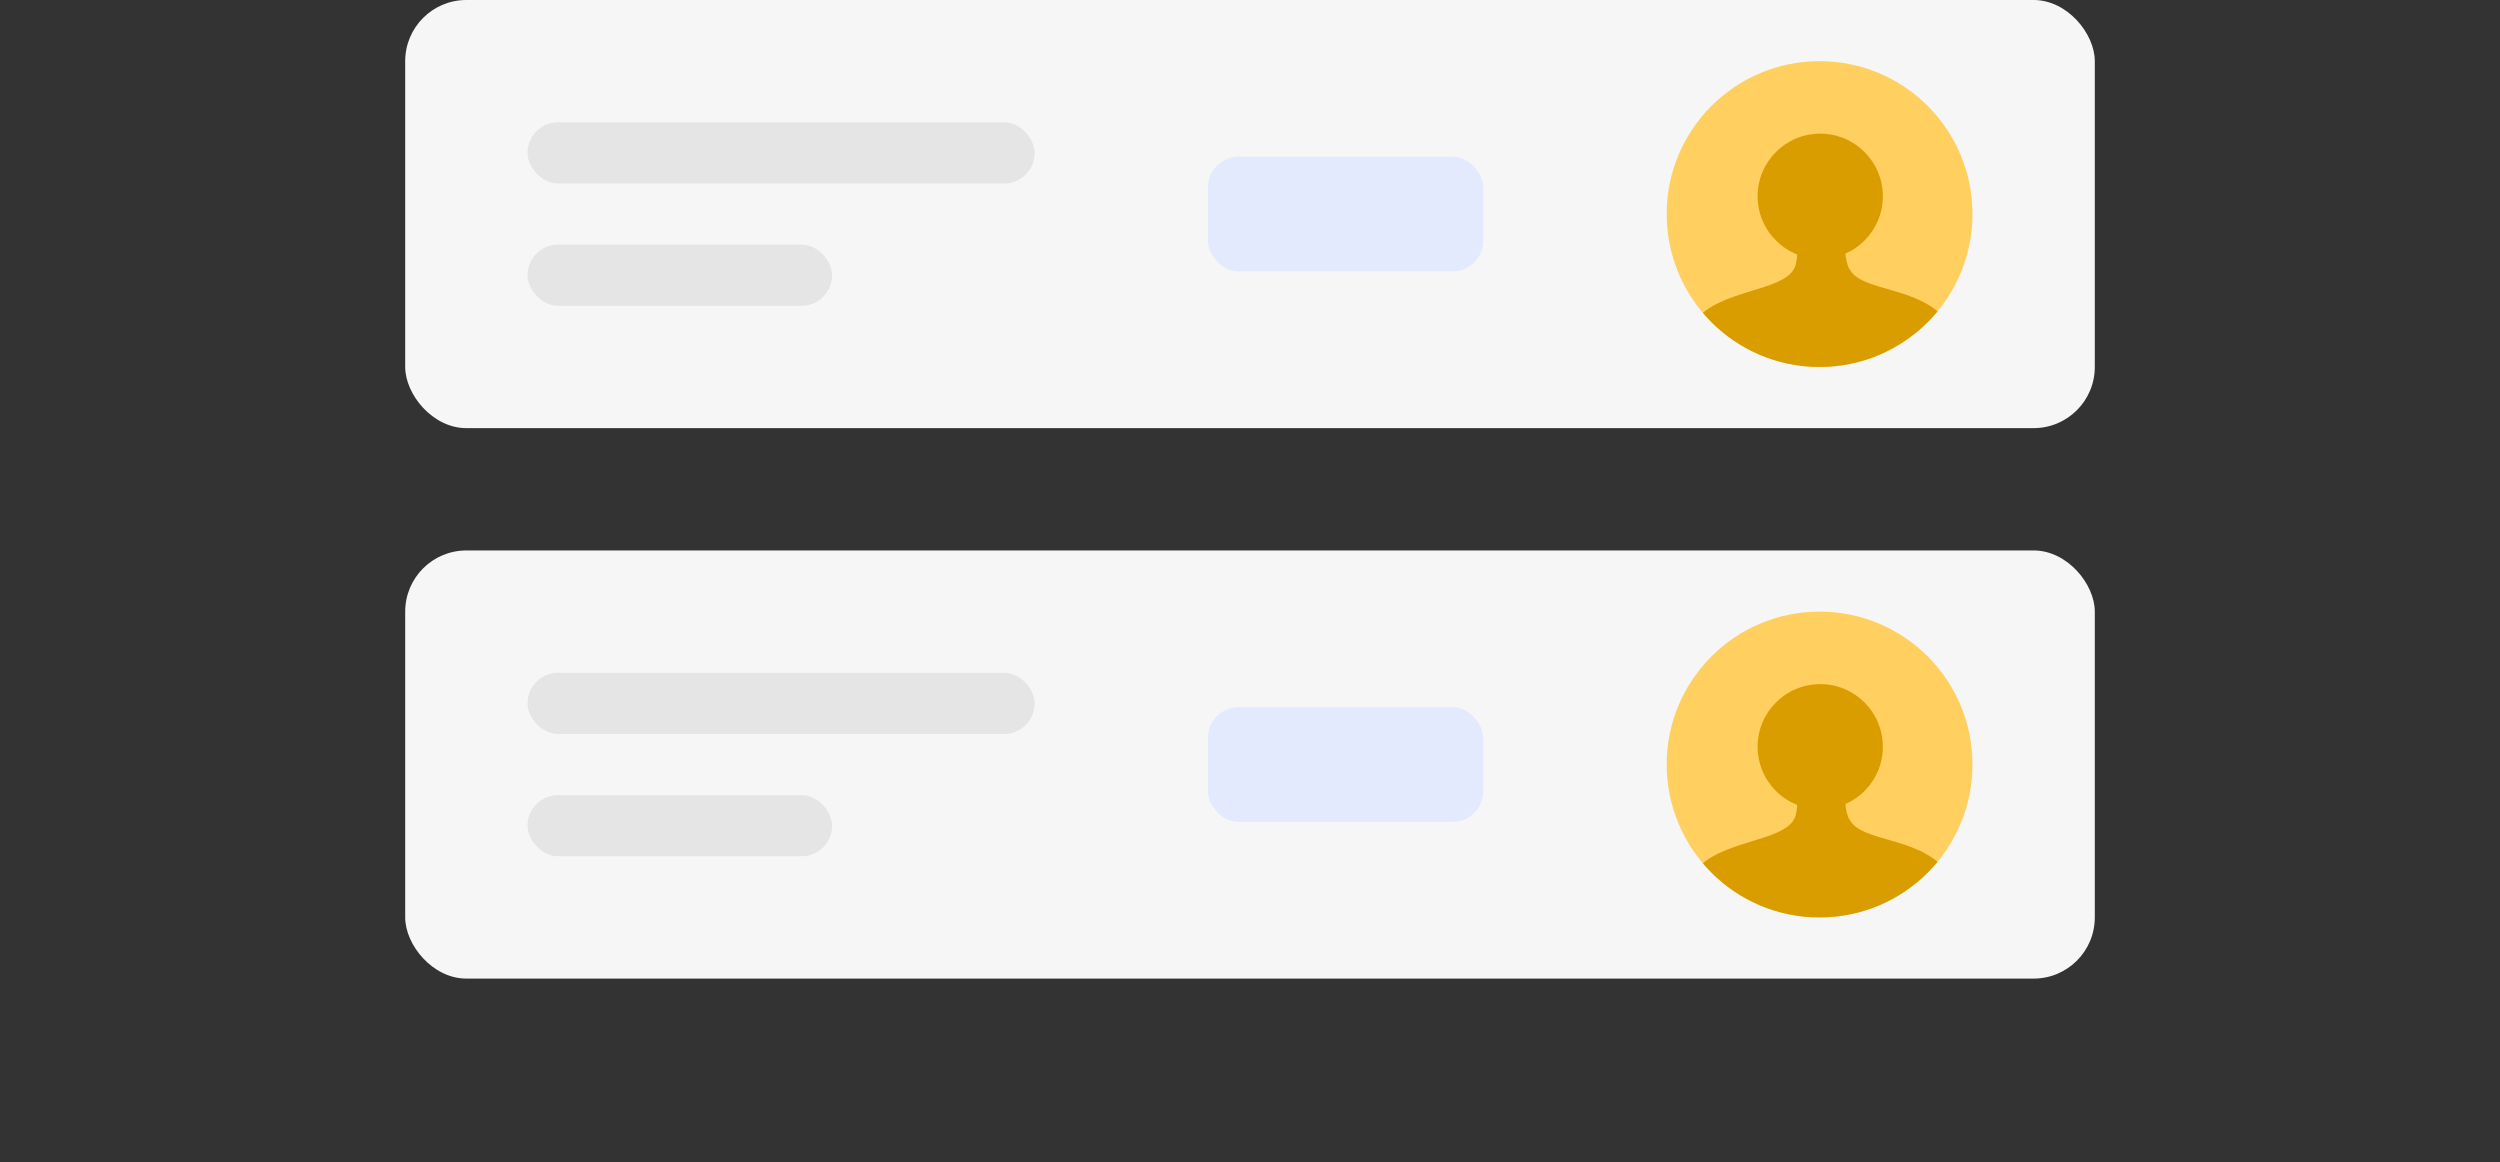 <svg width="327" height="152" viewBox="0 0 327 152" fill="none" xmlns="http://www.w3.org/2000/svg">
<rect x="0" y="0" width="327" height="152" fill="#333333" stroke="none"/>
<rect x="53" width="221" height="56" rx="8" fill="#F6F6F6"/>
<rect opacity="0.4" x="69" y="16" width="66.333" height="8" rx="4" fill="#CCCCCC"/>
<rect opacity="0.4" x="69" y="32" width="39.833" height="8" rx="4" fill="#CCCCCC"/>
<rect x="158" y="20.5" width="36" height="15" rx="4" fill="#E3EAFD"/>
<g clip-path="url(#clip0)">
<path d="M258 28C258.004 30.707 257.456 33.387 256.389 35.876L256.323 36.028C254.52 40.131 251.392 43.511 247.441 45.627C243.491 47.743 238.944 48.473 234.53 47.7C234.409 47.679 234.29 47.657 234.17 47.634C232.933 47.394 231.721 47.037 230.552 46.567C230.362 46.49 230.174 46.411 229.986 46.33C229.859 46.274 229.731 46.217 229.604 46.157C226.14 44.552 223.207 41.99 221.151 38.773C219.095 35.556 218.002 31.818 218 28C218 16.954 226.954 8 238 8C249.046 8 258 16.954 258 28Z" fill="#FFCF60"/>
<path d="M238.086 33.862C242.609 33.862 246.276 30.195 246.276 25.672C246.276 21.149 242.609 17.483 238.086 17.483C233.563 17.483 229.896 21.149 229.896 25.672C229.896 30.195 233.563 33.862 238.086 33.862Z" fill="#DA9D00"/>
<path d="M235.098 32.828C235.098 32.828 235.098 34.552 234.552 35.414C234.417 35.767 236.779 39.937 236.779 39.937L239.813 40.485L242.31 35.845C242.31 35.845 241.448 34.983 241.362 32.914L235.098 32.828Z" fill="#DA9D00"/>
<path d="M252.703 43.173L254.638 41.915C250.844 37.31 243.517 38.259 241.879 35.155L234.724 35.069C233.172 38.173 224.8 37.896 221.793 41.915C221.89 42.015 223.246 43.333 223.345 43.431C233.419 53.463 244.379 50.069 252.703 43.173Z" fill="#DA9D00"/>
</g>
<rect x="53" y="72" width="221" height="56" rx="8" fill="#F6F6F6"/>
<rect opacity="0.4" x="69" y="88" width="66.333" height="8" rx="4" fill="#CCCCCC"/>
<rect opacity="0.4" x="69" y="104" width="39.833" height="8" rx="4" fill="#CCCCCC"/>
<rect x="158" y="92.5" width="36" height="15" rx="4" fill="#E3EAFD"/>
<g clip-path="url(#clip1)">
<path d="M258 100C258.004 102.707 257.456 105.387 256.389 107.876L256.323 108.028C254.52 112.131 251.392 115.511 247.441 117.627C243.491 119.743 238.944 120.473 234.53 119.7C234.409 119.679 234.29 119.657 234.17 119.634C232.933 119.394 231.721 119.037 230.552 118.567C230.362 118.491 230.174 118.411 229.986 118.33C229.859 118.274 229.731 118.217 229.604 118.157C226.14 116.552 223.207 113.99 221.151 110.773C219.095 107.556 218.002 103.818 218 100C218 88.954 226.954 80 238 80C249.046 80 258 88.954 258 100Z" fill="#FFCF60"/>
<path d="M238.086 105.862C242.609 105.862 246.276 102.195 246.276 97.672C246.276 93.149 242.609 89.483 238.086 89.483C233.563 89.483 229.896 93.149 229.896 97.672C229.896 102.195 233.563 105.862 238.086 105.862Z" fill="#DA9D00"/>
<path d="M235.098 104.828C235.098 104.828 235.098 106.552 234.552 107.414C234.417 107.767 236.779 111.937 236.779 111.937L239.813 112.485L242.31 107.845C242.31 107.845 241.448 106.983 241.362 104.914L235.098 104.828Z" fill="#DA9D00"/>
<path d="M252.703 115.173L254.638 113.915C250.844 109.311 243.517 110.259 241.879 107.155L234.724 107.069C233.172 110.173 224.8 109.896 221.793 113.915C221.89 114.015 223.246 115.333 223.345 115.431C233.419 125.463 244.379 122.069 252.703 115.173Z" fill="#DA9D00"/>
</g>
<defs>
<clipPath id="clip0">
<path d="M218 28C218 16.954 226.954 8 238 8C249.046 8 258 16.954 258 28C258 39.046 249.046 48 238 48C226.954 48 218 39.046 218 28Z" fill="white"/>
</clipPath>
<clipPath id="clip1">
<path d="M218 100C218 88.954 226.954 80 238 80C249.046 80 258 88.954 258 100C258 111.046 249.046 120 238 120C226.954 120 218 111.046 218 100Z" fill="white"/>
</clipPath>
</defs>
</svg>

